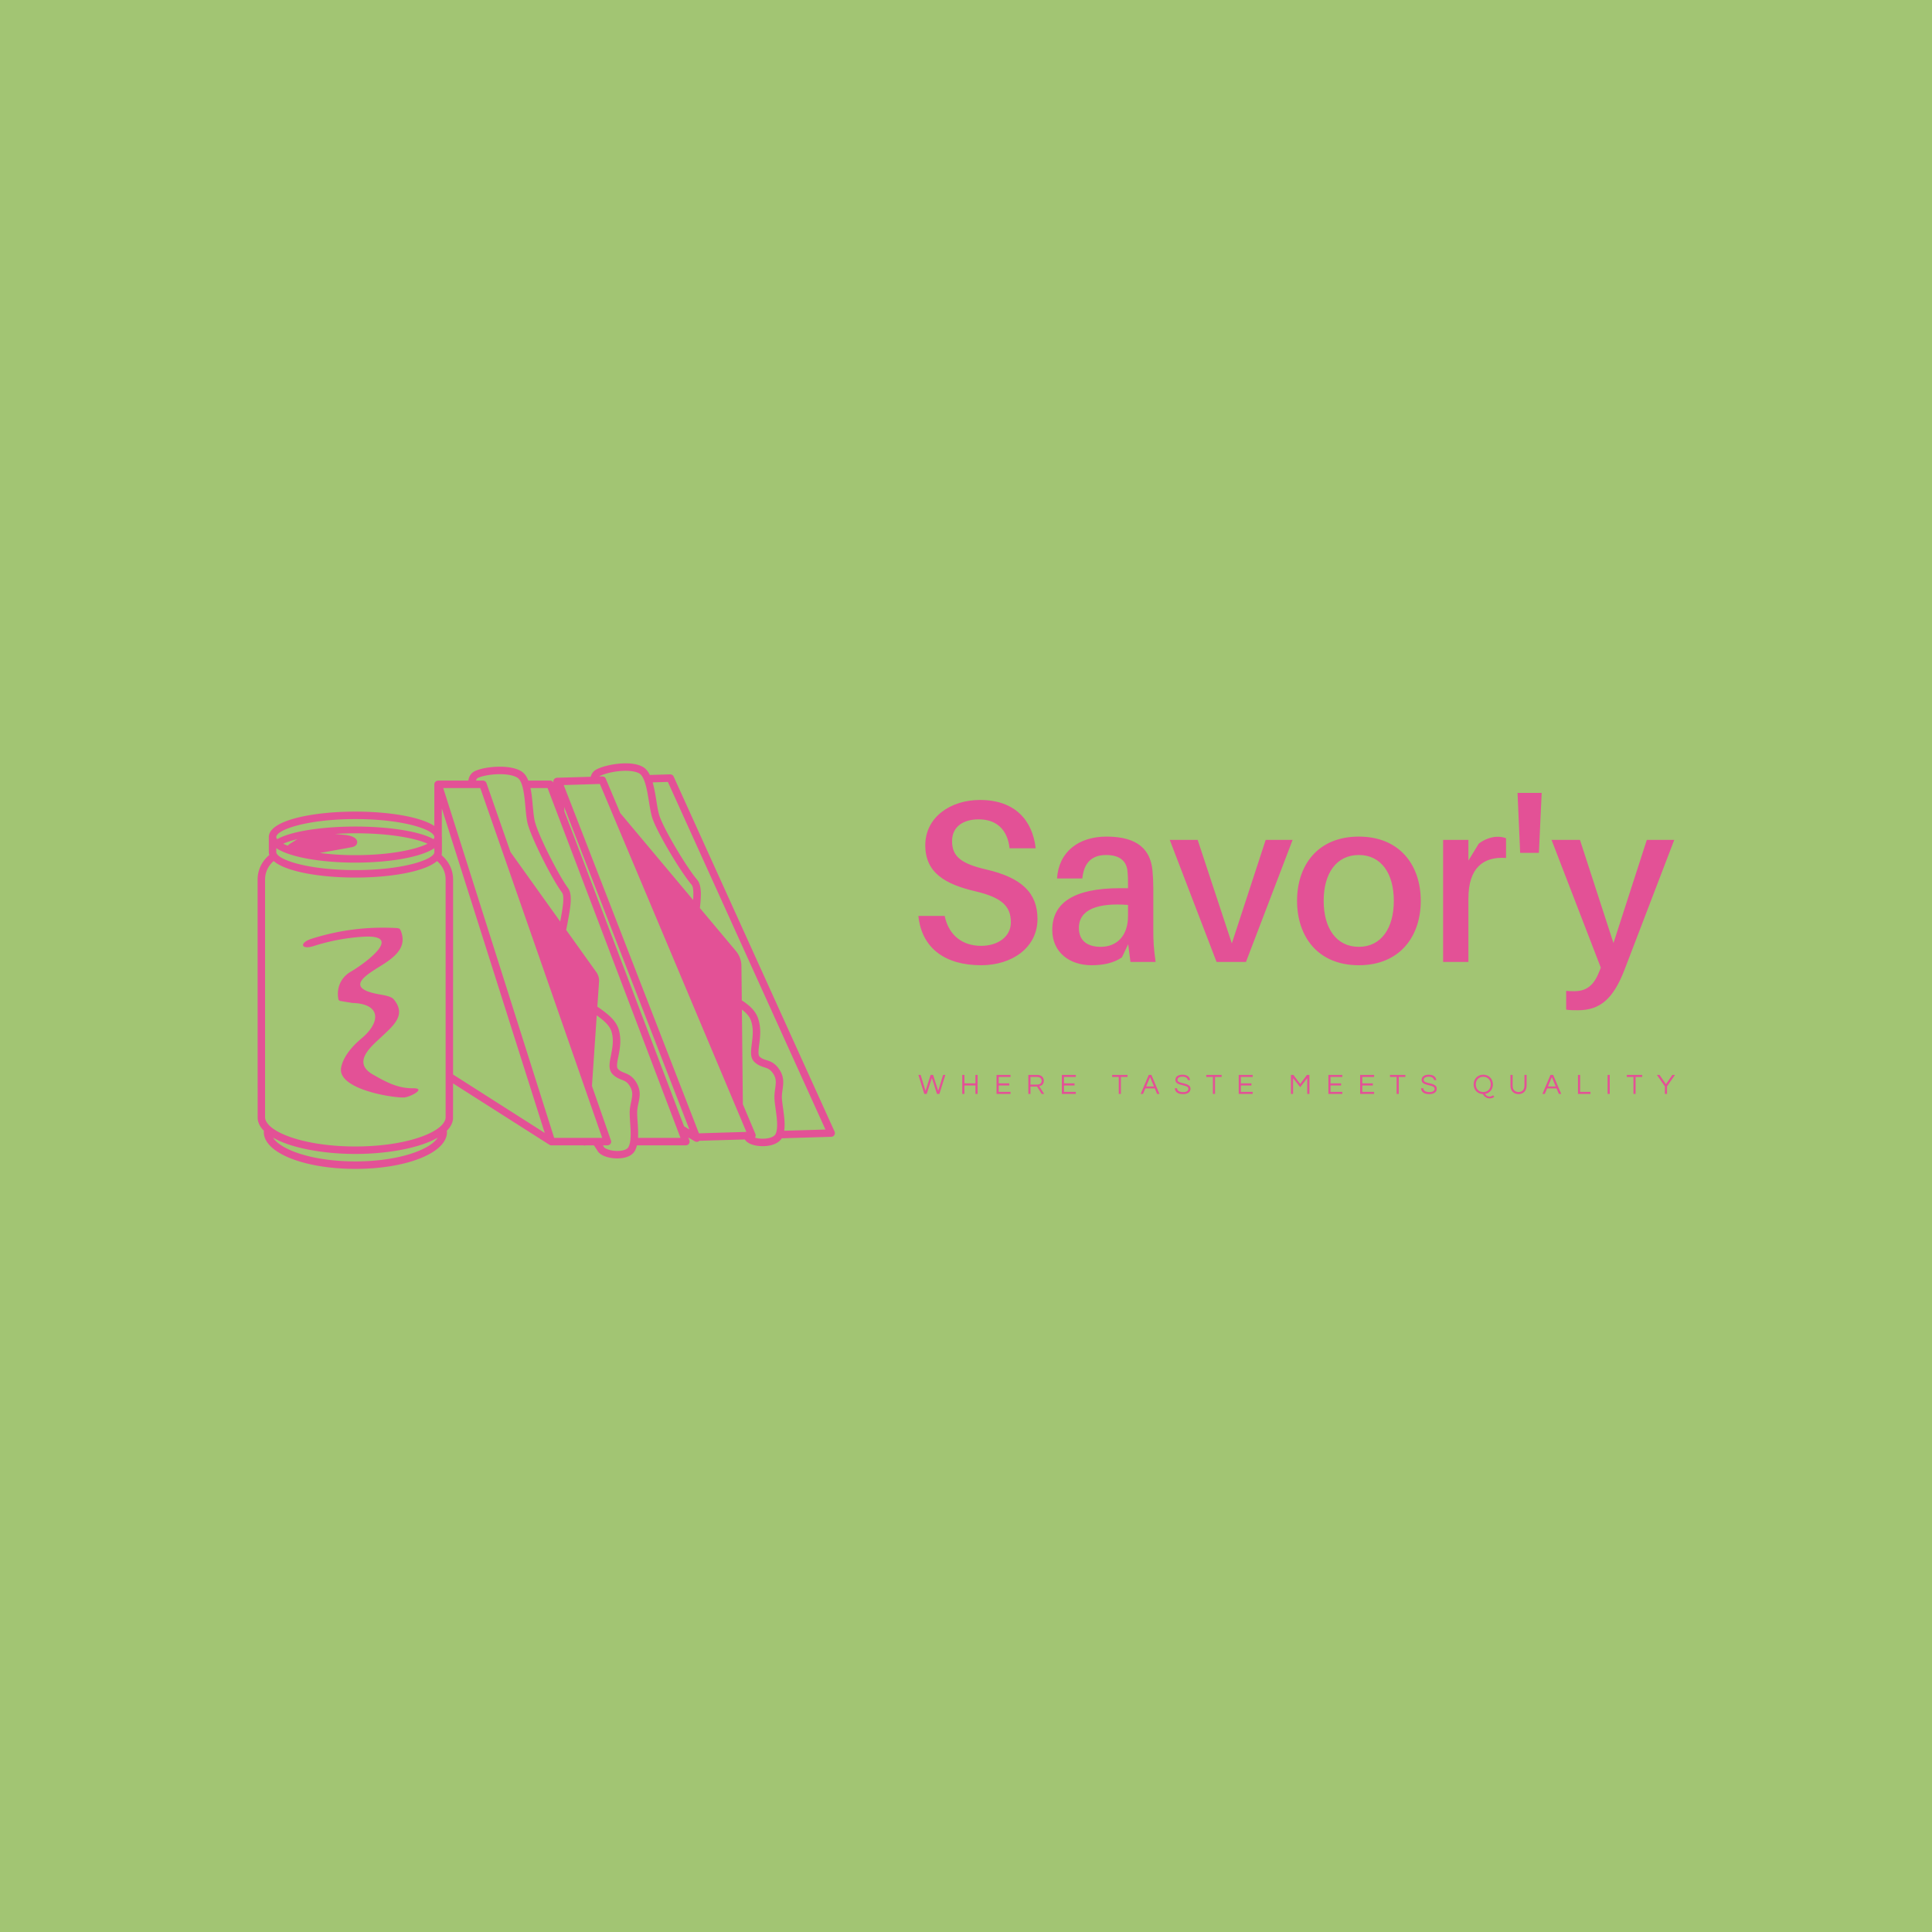 <svg data-v-fde0c5aa="" xmlns="http://www.w3.org/2000/svg" viewBox="0 0 300 300" class="iconLeftSlogan"><!----><defs data-v-fde0c5aa=""><!----></defs><rect data-v-fde0c5aa="" fill="#A2C573" x="0" y="0" width="300px" height="300px" class="logo-background-square"></rect><defs data-v-fde0c5aa=""><!----></defs><g data-v-fde0c5aa="" id="63df50a2-2425-4242-87a8-a42347161569" fill="#E35196" transform="matrix(2.551,0,0,2.551,140.897,114.728)"><path d="M4.42 3.72C2.62 3.72 1.09 4.77 1.09 6.48C1.09 8.16 2.31 8.85 4.14 9.28C5.71 9.65 6.30 10.16 6.30 11.17C6.30 12.05 5.50 12.60 4.49 12.60C3.36 12.60 2.52 11.97 2.27 10.78L0.67 10.78C0.87 12.73 2.28 13.78 4.49 13.78C6.37 13.78 7.92 12.71 7.92 10.96C7.92 9.35 6.92 8.44 4.79 7.95C3.29 7.60 2.72 7.17 2.72 6.23C2.72 5.32 3.43 4.90 4.34 4.90C5.46 4.90 6.10 5.56 6.22 6.66L7.81 6.66C7.62 4.98 6.57 3.72 4.42 3.72ZM13.58 13.58L15.11 13.58C14.99 12.75 14.97 12.25 14.97 11.69L14.97 9.07C14.97 8.72 14.95 8.33 14.92 8.02C14.80 6.76 14.04 5.95 12.12 5.95C10.43 5.95 9.21 6.87 9.11 8.50L10.65 8.50C10.74 7.57 11.20 7.07 12.10 7.07C12.98 7.07 13.36 7.49 13.40 8.09C13.43 8.37 13.43 8.62 13.43 8.90L13.43 9.09L12.95 9.09C10.14 9.09 8.82 9.98 8.82 11.63C8.82 13.02 9.90 13.78 11.21 13.78C11.91 13.78 12.56 13.65 13.06 13.30L13.44 12.50ZM11.77 12.66C10.96 12.66 10.44 12.29 10.44 11.51C10.44 10.37 11.62 9.97 13.43 10.11L13.43 10.79C13.43 12.00 12.74 12.66 11.77 12.66ZM23.45 6.15L21.81 6.15L19.75 12.45L17.67 6.15L15.97 6.15L18.82 13.58L20.61 13.58ZM27.48 5.95C24.98 5.95 23.72 7.69 23.72 9.86C23.72 12.03 24.98 13.78 27.48 13.78C29.97 13.78 31.25 12.03 31.25 9.86C31.25 7.69 29.97 5.95 27.48 5.95ZM27.48 12.66C26.12 12.66 25.34 11.54 25.34 9.86C25.34 8.18 26.12 7.07 27.48 7.07C28.83 7.07 29.61 8.18 29.61 9.86C29.61 11.54 28.83 12.66 27.48 12.66ZM35.92 5.96C35.55 5.96 35.11 6.12 34.78 6.38L34.15 7.41L34.15 6.15L32.61 6.15L32.61 13.58L34.15 13.58L34.15 9.72C34.15 7.88 35.03 7.15 36.44 7.25L36.44 6.05C36.29 5.99 36.13 5.96 35.92 5.96ZM38.44 6.94L38.61 3.29L37.14 3.29L37.30 6.94ZM46.68 6.15L45.01 6.15L42.98 12.43L40.94 6.15L39.21 6.15L42.21 13.93L42.10 14.20C41.76 15.06 41.29 15.36 40.59 15.36C40.43 15.36 40.28 15.36 40.10 15.34L40.10 16.48C40.32 16.52 40.52 16.52 40.82 16.52C42.17 16.52 42.97 15.82 43.65 14.06Z"></path></g><defs data-v-fde0c5aa=""><!----></defs><g data-v-fde0c5aa="" id="c31e31eb-4b3f-41a2-92d3-924fb1c63b78" stroke="none" fill="#E35196" transform="matrix(0.996,0,0,0.996,35.022,100.218)"><path d="M13.705 46.882a31.753 31.753 0 0 1 7.66-1.457c6.631-.441.384 4.153-1.835 5.441-1.61.934-2.27 2.605-1.93 4.339a.387.387 0 0 0 .307.226c.631.114 1.264.218 1.899.313 4.46.14 4.4 3.004 1.431 5.494-1.372 1.15-2.886 2.795-3.218 4.592-.604 3.274 7.615 4.675 9.745 4.653.952-.01 3.686-1.465 1.439-1.441-2.375.025-4.225-1.001-6.223-2.138-3.371-1.919-.171-4.455 1.324-5.871 1.848-1.75 3.961-3.415 1.902-5.875-.404-.483-1.758-.667-2.286-.763-5.947-1.077-1.315-3.377.833-4.788 1.956-1.285 3.603-2.808 2.5-5.271-.1-.223-.391-.259-.602-.271-4.571-.247-8.888.296-13.254 1.677-1.93.61-1.654 1.761.308 1.14zM33.719 32.275a1.23 1.23 0 0 1-.071.403c.025.02.046.044.071.065v-.468z"></path><path d="M94.948 75.79L69.861 20.447c-.097-.214-.294-.329-.548-.342l-3.161.095c-.298-.595-.683-1.066-1.212-1.324-.64-.326-1.514-.489-2.562-.489-1.607 0-3.517.408-4.565.955-.501.268-.757.675-.885 1.141l-5.264.151a.625.625 0 0 0-.408.198.576.576 0 0 0-.151.431l.012.116a.566.566 0 0 0-.512-.303h-3.401c-.256-.652-.606-1.165-1.141-1.479-.967-.571-2.329-.687-3.296-.687-1.444 0-2.946.256-3.843.664-.675.303-.978.873-1.071 1.502h-4.716c-.012 0-.023.012-.035.012-.023 0-.035-.012-.047 0-.035 0-.058.012-.082.023-.035.012-.058.012-.082.023a.248.248 0 0 0-.105.082c-.023.012-.047.023-.07.047-.035.035-.058.082-.082.116-.012.023-.023.035-.035.058-.023.07-.047.14-.047.221v6.497c-2.228-1.48-7.295-2.244-12.31-2.244-6.708 0-13.497 1.363-13.497 3.971v2.329c0 .163.035.314.082.466C5.722 33.586 5 34.949 5 36.486c0 0 0 37.219.012 37.289v.012c.058.699.408 1.328.978 1.898-.012.07-.023.14-.023.198 0 3.214 6.265 5.73 14.278 5.73 8.001 0 14.277-2.515 14.277-5.73 0-.07-.023-.128-.035-.198.571-.571.92-1.199.978-1.898v-.012c.003-.017.005-2.201.007-5.489l15.017 9.563c.093.07.21.093.314.093h5.043c.047.012.07.035.105.035h.082c.035-.012.058-.023.093-.035h1.304c.221.326.431.641.571.873.489.804 1.898 1.165 3.074 1.165 1.304 0 2.306-.419 2.737-1.176.14-.256.245-.547.326-.862h7.628a.587.587 0 0 0 .477-.245.589.589 0 0 0 .07-.536l-.163-.443 1.025.606c.093.047.186.07.291.07h.012c.128.012.28-.058.396-.163l7.081-.21a.4.4 0 0 0 .058.082c.501.71 1.735.967 2.737.967 1.491 0 2.632-.524 3.051-1.386-.027.056-.066.107-.1.16l7.735-.233a.583.583 0 0 0 .512-.821zM58.361 20.367c.745-.396 2.411-.815 4.018-.815.862 0 1.572.128 2.05.361.943.466 1.304 2.69 1.584 4.472.151.897.291 1.747.489 2.422.675 2.201 4.495 8.583 6.149 10.493.303.349.326 1.269.245 2.387L61.54 26.143l-2.259-5.357c-.093-.233-.28-.361-.559-.361l-.431.012.07-.07zm-18.971.268c.745-.326 2.131-.559 3.377-.559 1.165 0 2.131.186 2.713.536.897.524 1.106 2.76 1.269 4.565.082.908.163 1.77.314 2.457.512 2.236 3.878 8.874 5.392 10.889.443.594.093 2.562-.279 4.53l-7.744-10.83-3.75-10.749a.577.577 0 0 0-.559-.396H39.04c.059-.199.164-.362.35-.443zm-19.146 6.442c7.431 0 12.194 1.624 12.31 2.763v.089a.614.614 0 0 1-.129.281c-2.282-1.293-7.255-1.968-12.181-1.968-4.938 0-9.91.675-12.193 1.968-.082-.105-.14-.221-.14-.326 0-1.142 4.81-2.807 12.333-2.807zm-1.63 2.468l-1.537-.151a53.45 53.45 0 0 1 3.168-.105c5.427 0 9.433.792 11.25 1.63-1.817.908-5.823 1.782-11.25 1.782a43.21 43.21 0 0 1-5.543-.338l4.949-.897c.815-.151.885-.629.873-.827-.035-.872-1.607-1.07-1.91-1.094zm-7.419.664l-1.118.699a2.41 2.41 0 0 0-.396.314c-.256-.105-.489-.21-.687-.303.536-.256 1.293-.489 2.201-.71zm-3.284 1.398c2.224 1.491 7.302 2.259 12.333 2.259 5.019 0 10.097-.769 12.321-2.259l-.011.007v.642c.001-.014.011-.029.011-.044 0 1.153-4.798 2.818-12.321 2.818S7.911 33.365 7.911 32.212v-.605zm12.333 48.841c-6.72 0-11.657-1.817-12.834-3.703 2.888 1.665 7.954 2.539 12.834 2.539 4.879 0 9.945-.873 12.833-2.539-1.176 1.887-6.125 3.703-12.833 3.703zm14.068-6.894c0 .221-.058.454-.198.687-1.036 1.956-6.452 3.878-13.87 3.878-7.418 0-12.834-1.922-13.882-3.878a1.32 1.32 0 0 1-.198-.687V36.486c0-1.153.524-2.166 1.339-2.865 1.945 1.689 7.36 2.574 12.74 2.574 5.369 0 10.784-.885 12.729-2.574.815.699 1.339 1.712 1.339 2.865l.001 37.068zm1.16-6.652c.004-10.77.004-30.416.004-30.416 0-1.537-.722-2.888-1.828-3.808.058-.151.082-.303.082-.466v-2.329c0-.023-.01-.044-.011-.067V25.42l16.047 50.59-14.294-9.108zm15.762 9.876L33.94 22.242h5.776l19.006 54.536h-7.488zm12.006-5.636c-.105.489-.233 1.048-.233 1.7 0 .442.035.967.07 1.514.093 1.339.21 3.016-.279 3.878-.21.361-.873.582-1.724.582-1.06 0-1.922-.349-2.073-.594-.047-.093-.116-.186-.175-.28h.71a.605.605 0 0 0 .477-.245.56.56 0 0 0 .07-.524l-2.958-8.49.745-11.005c1.13.815 2.038 1.595 2.317 2.585.373 1.281.116 2.527-.093 3.633-.245 1.188-.443 2.213.233 2.935.501.524 1.002.71 1.432.885.536.21.908.361 1.328 1.095.468.828.328 1.457.153 2.331zm1.072 5.636c.012-.21.012-.419.012-.629 0-.629-.035-1.269-.082-1.875-.035-.512-.07-1.013-.07-1.432 0-.524.105-1.002.198-1.467.21-.943.408-1.922-.268-3.133-.617-1.083-1.304-1.363-1.91-1.607-.373-.14-.699-.268-1.013-.606-.268-.279-.116-1.071.058-1.91.233-1.165.512-2.62.082-4.169-.443-1.549-1.782-2.539-3.354-3.633l.268-3.89a2.313 2.313 0 0 0-.419-1.479l-4.705-6.58c.058-.291.105-.571.163-.839.489-2.609.885-4.67.116-5.706-1.421-1.898-4.716-8.362-5.182-10.446-.14-.617-.221-1.444-.303-2.306-.082-.978-.175-1.956-.361-2.83h2.667l20.718 54.536h-6.615zm7.174-1.805L52.841 25.898l-.047-.71 19.518 50.274-.826-.489zm2.317 1.095L52.724 21.776l5.636-.175 22.837 54.245-7.394.222zm11.948.105c-.21.443-1.013.734-2.003.734-.489 0-.897-.07-1.211-.163.012-.012.023-.012.023-.023a.65.65 0 0 0 .047-.547l-1.956-4.647-.151-14.755c.652.501 1.165 1.025 1.397 1.677.454 1.246.291 2.504.151 3.622-.151 1.211-.291 2.248.443 2.911.536.489 1.048.64 1.491.792.547.175.932.291 1.397.99.524.792.431 1.432.314 2.306-.07.512-.151 1.071-.105 1.712.023.454.105.967.175 1.514.186 1.326.419 2.991-.012 3.877zm1.345-.505c.163-1.079-.015-2.363-.18-3.536-.07-.512-.14-1.002-.175-1.432-.035-.512.035-1.002.105-1.467.128-.955.268-1.945-.501-3.109-.687-1.036-1.386-1.269-2.015-1.467-.384-.116-.71-.221-1.06-.536-.279-.256-.175-1.06-.07-1.898.151-1.188.338-2.667-.21-4.169-.431-1.165-1.351-1.968-2.504-2.713l-.058-5.345c0-.873-.314-1.7-.873-2.364l-5.602-6.685c.221-2.015.279-3.599-.431-4.414-1.549-1.793-5.287-8.001-5.904-10.062-.186-.594-.314-1.409-.454-2.271-.157-.982-.324-1.972-.578-2.846l2.373-.072 24.566 54.193-6.429.193z"></path></g><defs data-v-fde0c5aa=""><!----></defs><g data-v-fde0c5aa="" id="acd60c0c-3dc8-48fd-a102-1d5f4ac707a5" fill="#E35196" transform="matrix(0.318,0,0,0.318,142.565,166.211)"><path d="M6.71 3.70L9.21 11.48L10.40 11.48L13.29 2.21L12.18 2.21L9.80 10.00L7.31 2.21L6.10 2.21L3.61 10.00L1.23 2.21L0.13 2.21L3.01 11.48L4.20 11.48ZM27.99 2.21L27.99 6.33L22.60 6.33L22.60 2.21L21.55 2.21L21.55 11.48L22.60 11.48L22.60 7.35L27.99 7.35L27.99 11.48L29.04 11.48L29.04 2.21ZM45.12 3.22L45.12 2.21L38.30 2.21L38.30 11.48L45.12 11.48L45.12 10.47L39.35 10.47L39.35 7.35L44.51 7.35L44.51 6.33L39.35 6.33L39.35 3.22ZM54.87 7.92L58.09 7.92L60.33 11.48L61.57 11.48L59.14 7.74C60.17 7.50 61.38 6.90 61.38 5.11C61.38 3.35 60.16 2.21 58.25 2.21L53.82 2.21L53.82 11.48L54.87 11.48ZM54.87 3.21L58.13 3.21C59.44 3.21 60.33 3.93 60.33 5.11C60.33 6.55 59.07 6.93 58.07 6.93L54.87 6.93ZM77 3.22L77 2.21L70.18 2.21L70.18 11.48L77 11.48L77 10.47L71.23 10.47L71.23 7.35L76.38 7.35L76.38 6.33L71.23 6.33L71.23 3.22ZM102.26 2.21L94.74 2.21L94.74 3.22L97.97 3.22L97.97 11.48L99.02 11.48L99.02 3.22L102.26 3.22ZM113.92 2.21L112.60 2.21L108.67 11.48L109.83 11.48L110.96 8.79L115.56 8.79L116.69 11.48L117.85 11.48ZM111.37 7.83L113.26 3.30L115.15 7.83ZM126.64 4.65C126.64 4.03 127.01 3.08 129.11 3.08C130.80 3.08 131.59 3.82 131.70 4.75L132.78 4.75C132.69 3.36 131.57 2.10 129.11 2.10C126.78 2.10 125.62 3.15 125.62 4.66C125.62 7.84 131.96 6.69 131.96 8.96C131.96 10.05 130.98 10.60 129.42 10.60C127.81 10.60 126.50 10.05 126.43 8.71L125.34 8.71C125.48 10.37 126.60 11.59 129.35 11.59C131.63 11.59 133.01 10.64 133.01 8.92C133.01 5.68 126.64 6.80 126.64 4.65ZM148.22 2.21L140.70 2.21L140.70 3.22L143.93 3.22L143.93 11.48L144.98 11.48L144.98 3.22L148.22 3.22ZM163.37 3.22L163.37 2.21L156.55 2.21L156.55 11.48L163.37 11.48L163.37 10.47L157.60 10.47L157.60 7.35L162.75 7.35L162.75 6.33L157.60 6.33L157.60 3.22ZM189.84 2.21L186.58 6.61L183.26 2.21L182.04 2.21L182.04 11.48L183.09 11.48L183.09 3.81L186.58 8.22L190.01 3.81L190.01 11.48L191.06 11.48L191.06 2.21ZM207.14 3.22L207.14 2.21L200.33 2.21L200.33 11.48L207.14 11.48L207.14 10.47L201.38 10.47L201.38 7.35L206.53 7.35L206.53 6.33L201.38 6.33L201.38 3.22ZM222.66 3.22L222.66 2.21L215.84 2.21L215.84 11.48L222.66 11.48L222.66 10.47L216.89 10.47L216.89 7.35L222.04 7.35L222.04 6.33L216.89 6.33L216.89 3.22ZM237.93 2.21L230.41 2.21L230.41 3.22L233.65 3.22L233.65 11.48L234.70 11.48L234.70 3.22L237.93 3.22ZM246.88 4.65C246.88 4.03 247.24 3.08 249.34 3.08C251.03 3.08 251.82 3.82 251.93 4.75L253.01 4.75C252.92 3.36 251.80 2.10 249.34 2.10C247.02 2.10 245.85 3.15 245.85 4.66C245.85 7.84 252.20 6.69 252.20 8.96C252.20 10.05 251.22 10.60 249.65 10.60C248.04 10.60 246.74 10.05 246.67 8.71L245.57 8.71C245.71 10.37 246.83 11.59 249.58 11.59C251.86 11.59 253.25 10.64 253.25 8.92C253.25 5.68 246.88 6.80 246.88 4.65ZM280.77 12.15C280.28 12.54 279.75 12.78 279.08 12.78C277.79 12.78 277.12 12.03 276.84 11.51C279.13 11.13 280.67 9.20 280.67 6.85C280.67 4.21 278.78 2.10 275.97 2.10C273.15 2.10 271.26 4.21 271.26 6.85C271.26 9.42 273.07 11.48 275.77 11.58C276.37 12.82 277.68 13.68 279.06 13.68C279.96 13.68 280.67 13.43 281.33 12.91ZM275.97 10.57C273.71 10.57 272.31 8.93 272.31 6.85C272.31 4.76 273.71 3.12 275.97 3.12C278.22 3.12 279.62 4.76 279.62 6.85C279.62 8.93 278.22 10.57 275.97 10.57ZM296.07 2.21L296.07 7.52C296.07 9.67 294.64 10.57 293.17 10.57C291.70 10.57 290.29 9.67 290.29 7.52L290.29 2.21L289.24 2.21L289.24 7.49C289.24 9.95 290.86 11.59 293.17 11.59C295.50 11.59 297.12 9.94 297.12 7.49L297.12 2.21ZM310.10 2.21L308.78 2.21L304.85 11.48L306.01 11.48L307.15 8.79L311.74 8.79L312.87 11.48L314.03 11.48ZM307.55 7.83L309.44 3.30L311.33 7.83ZM322.21 2.21L322.21 11.48L328.31 11.48L328.31 10.47L323.26 10.47L323.26 2.21ZM337.72 2.21L336.67 2.21L336.67 11.48L337.72 11.48ZM353.57 2.21L346.05 2.21L346.05 3.22L349.29 3.22L349.29 11.48L350.34 11.48L350.34 3.22L353.57 3.22ZM365.69 7.81L369.57 2.21L368.30 2.21L365.16 6.72L362.03 2.21L360.75 2.21L364.64 7.81L364.64 11.48L365.69 11.48Z"></path></g></svg>
